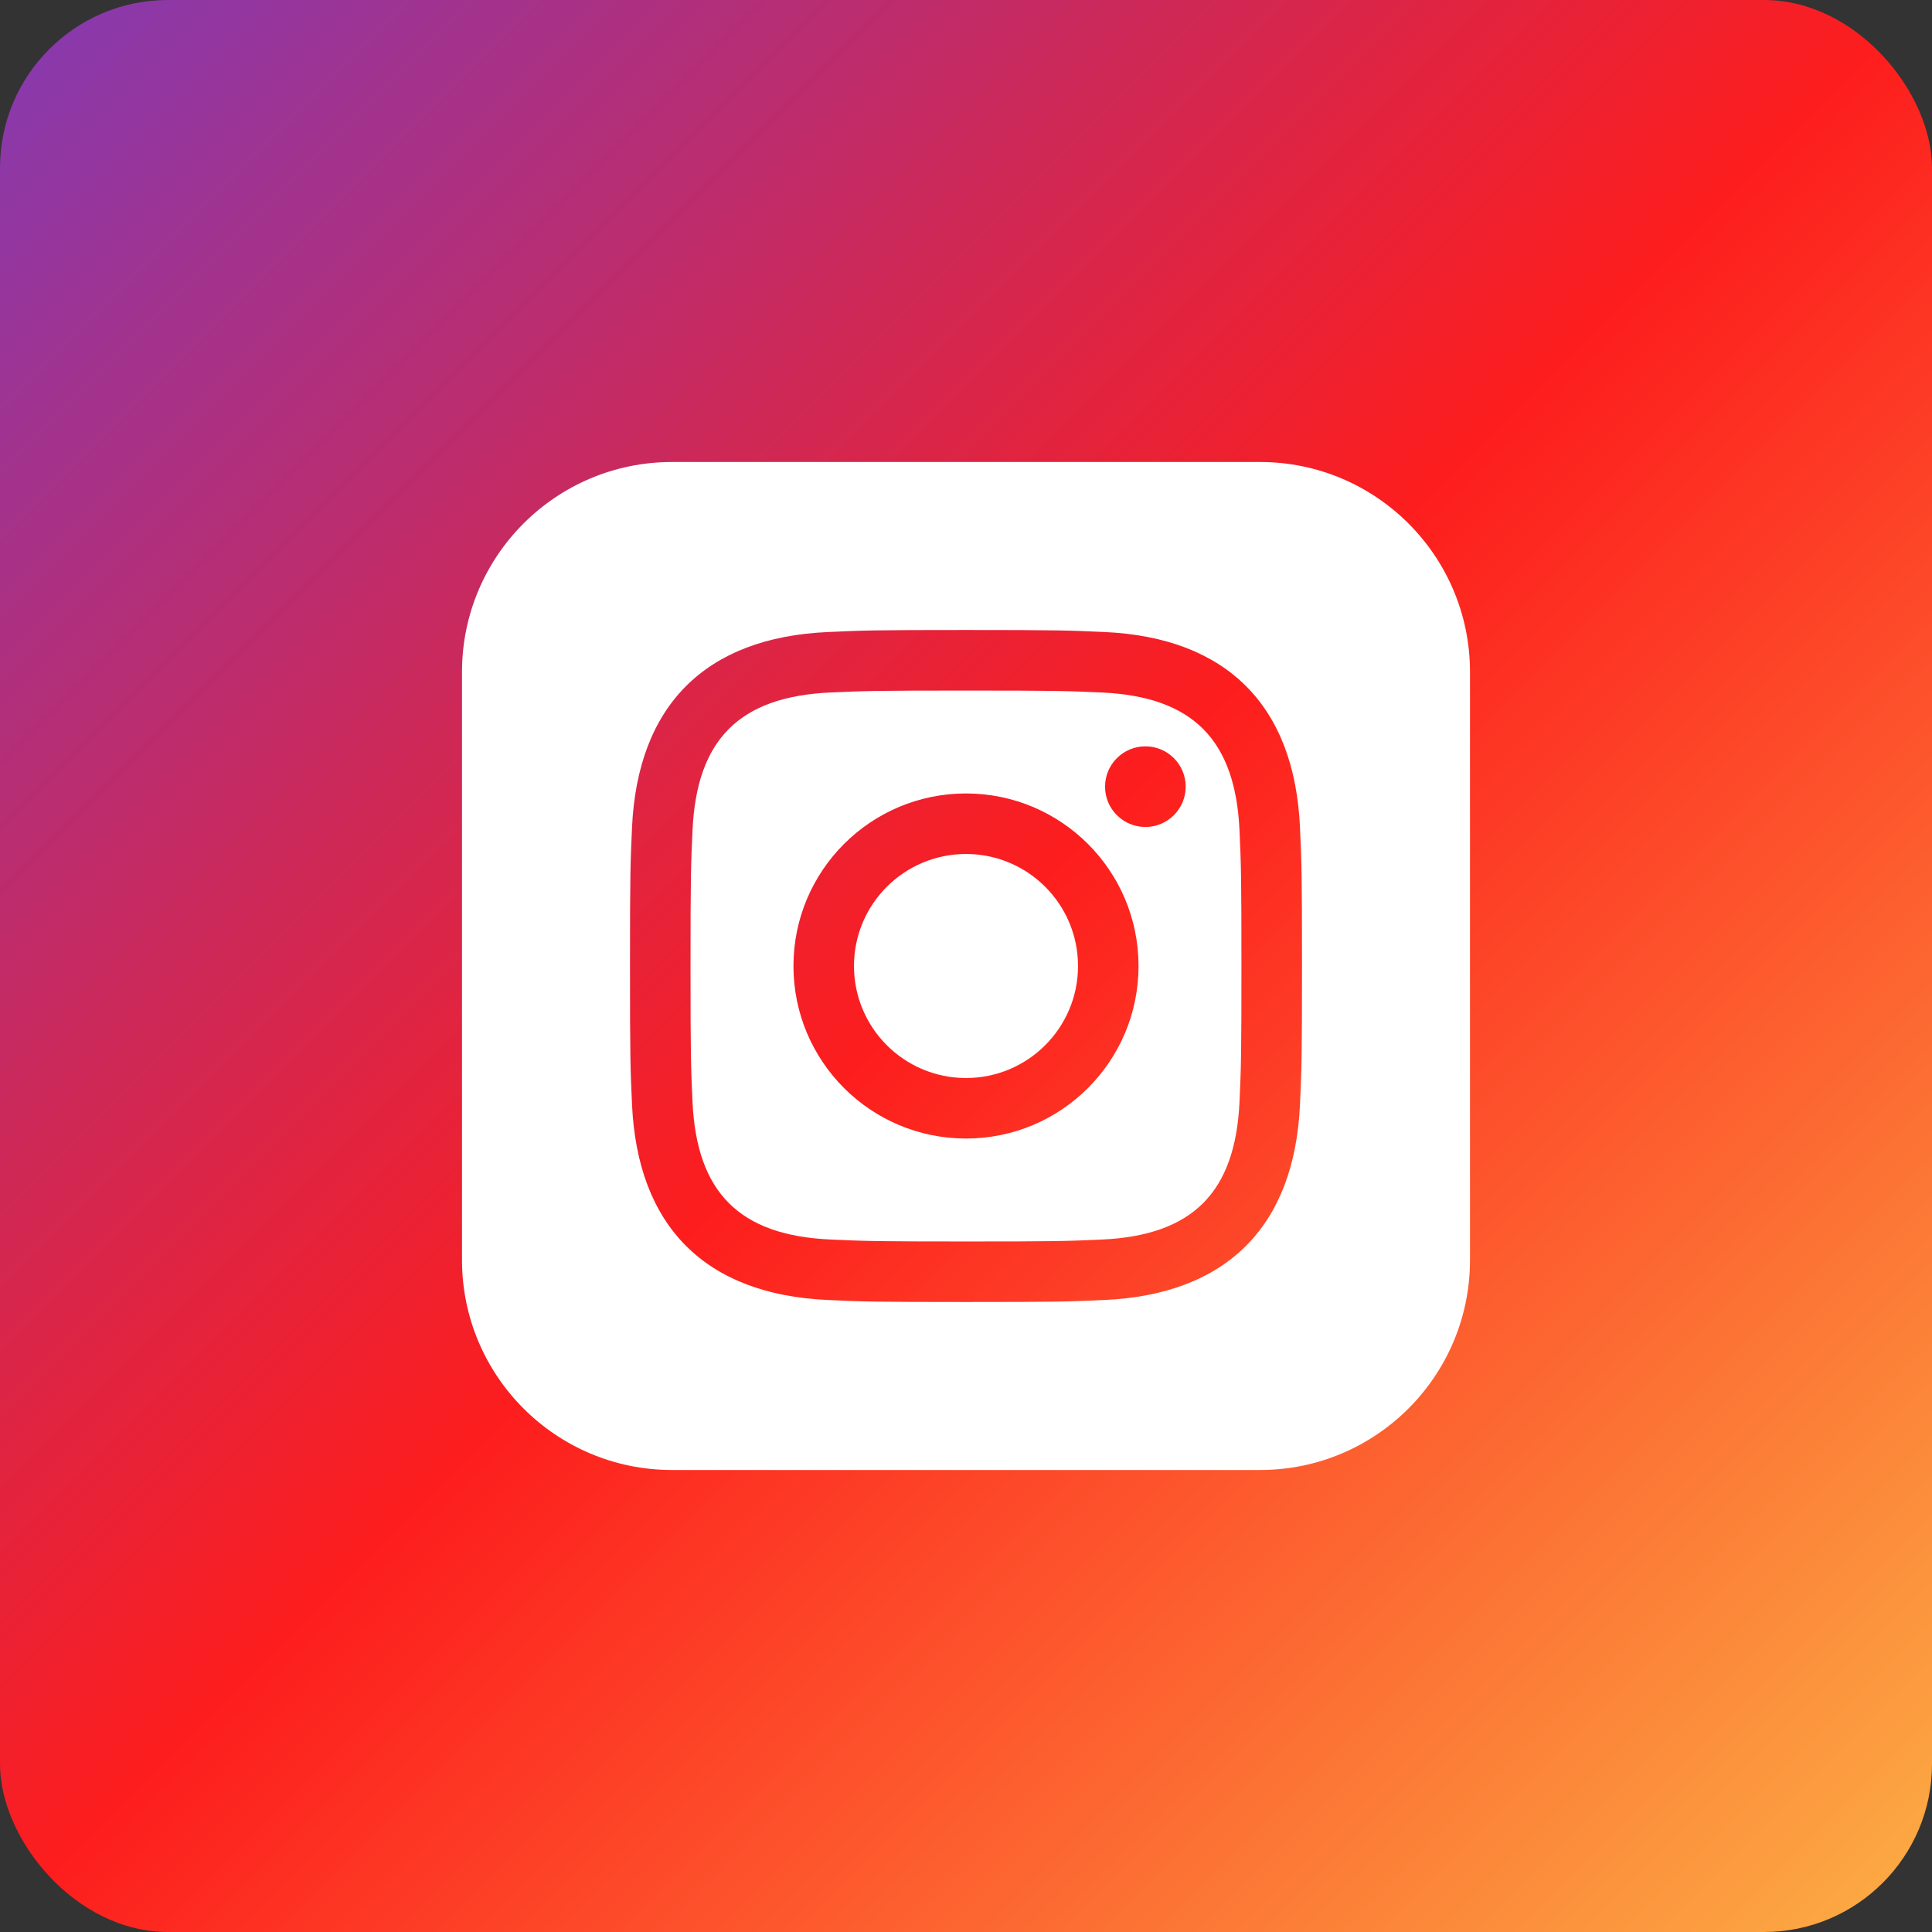<?xml version="1.0" encoding="UTF-8"?>
<svg width="46px" height="46px" viewBox="0 0 46 46" version="1.1" xmlns="http://www.w3.org/2000/svg" xmlns:xlink="http://www.w3.org/1999/xlink">
    <rect x="0" y="0" width="46" height="46" fill="#333333" stroke="none"/>
    <!-- Generator: sketchtool 63.1 (101010) - https://sketch.com -->
    <title>0E82DBB5-68F1-4B57-9AC8-2E02D9FC1053</title>
    <desc>Created with sketchtool.</desc>
    <defs>
        <linearGradient x1="0%" y1="0%" x2="100%" y2="100%" id="linearGradient-1">
            <stop stop-color="#833AB4" offset="0%"></stop>
            <stop stop-color="#FD1D1D" offset="49.72%"></stop>
            <stop stop-color="#FCB045" offset="100%"></stop>
        </linearGradient>
    </defs>
    <g id="Page-1" stroke="none" stroke-width="1" fill="none" fill-rule="evenodd">
        <g id="Concert-V1---Dark-Gold---updated" transform="translate(-341, -5663)">
            <g id="Group-29" transform="translate(229, 5612)">
                <g id="Group-28" transform="translate(0, 51)">
                    <g id="Group-22" transform="translate(112, 0)">
                        <rect id="Rectangle-Copy-5" fill="url(#linearGradient-1)" x="0" y="0" width="46" height="46" rx="4"></rect>
                        <g id="Group-15" transform="translate(11, 11)" fill="#FFFFFF" fill-rule="nonzero">
                            <g id="iconmonstr-instagram-13">
                                <path d="M15.233,5.488 C14.39,5.45 14.136,5.442 12,5.442 C9.864,5.442 9.611,5.45 8.768,5.488 C6.598,5.587 5.587,6.615 5.489,8.767 C5.45,9.611 5.441,9.864 5.441,12 C5.441,14.136 5.45,14.389 5.488,15.233 C5.587,17.381 6.594,18.413 8.767,18.512 C9.61,18.55 9.864,18.559 12,18.559 C14.137,18.559 14.39,18.551 15.233,18.513 C17.403,18.414 18.413,17.384 18.512,15.234 C18.55,14.39 18.558,14.137 18.558,12.001 C18.558,9.865 18.55,9.612 18.512,8.769 C18.413,6.616 17.401,5.587 15.233,5.488 Z M12,16.108 C9.731,16.108 7.892,14.269 7.892,12 C7.892,9.731 9.732,7.892 12,7.892 C14.268,7.892 16.108,9.731 16.108,12 C16.108,14.269 14.269,16.108 12,16.108 Z M16.271,8.69 C15.741,8.69 15.311,8.26 15.311,7.73 C15.311,7.2 15.741,6.77 16.271,6.77 C16.801,6.77 17.231,7.2 17.231,7.73 C17.231,8.26 16.801,8.69 16.271,8.69 Z M14.667,12 C14.667,13.473 13.473,14.667 12,14.667 C10.527,14.667 9.333,13.473 9.333,12 C9.333,10.527 10.527,9.333 12,9.333 C13.473,9.333 14.667,10.527 14.667,12 Z M19,0 L5,0 C2.239,0 0,2.239 0,5 L0,19 C0,21.761 2.239,24 5,24 L19,24 C21.762,24 24,21.761 24,19 L24,5 C24,2.239 21.762,0 19,0 Z M19.952,15.298 C19.82,18.207 18.201,19.819 15.299,19.952 C14.445,19.991 14.173,20 12,20 C9.827,20 9.556,19.991 8.702,19.952 C5.794,19.819 4.182,18.204 4.048,15.298 C4.009,14.445 4,14.173 4,12 C4,9.828 4.009,9.555 4.048,8.702 C4.182,5.794 5.796,4.181 8.702,4.049 C9.556,4.009 9.827,4 12,4 C14.173,4 14.445,4.009 15.299,4.048 C18.207,4.181 19.822,5.799 19.952,8.701 C19.991,9.555 20,9.828 20,12 C20,14.173 19.991,14.445 19.952,15.298 Z" id="Shape"></path>
                            </g>
                        </g>
                    </g>
                </g>
            </g>
        </g>
    </g>
</svg>